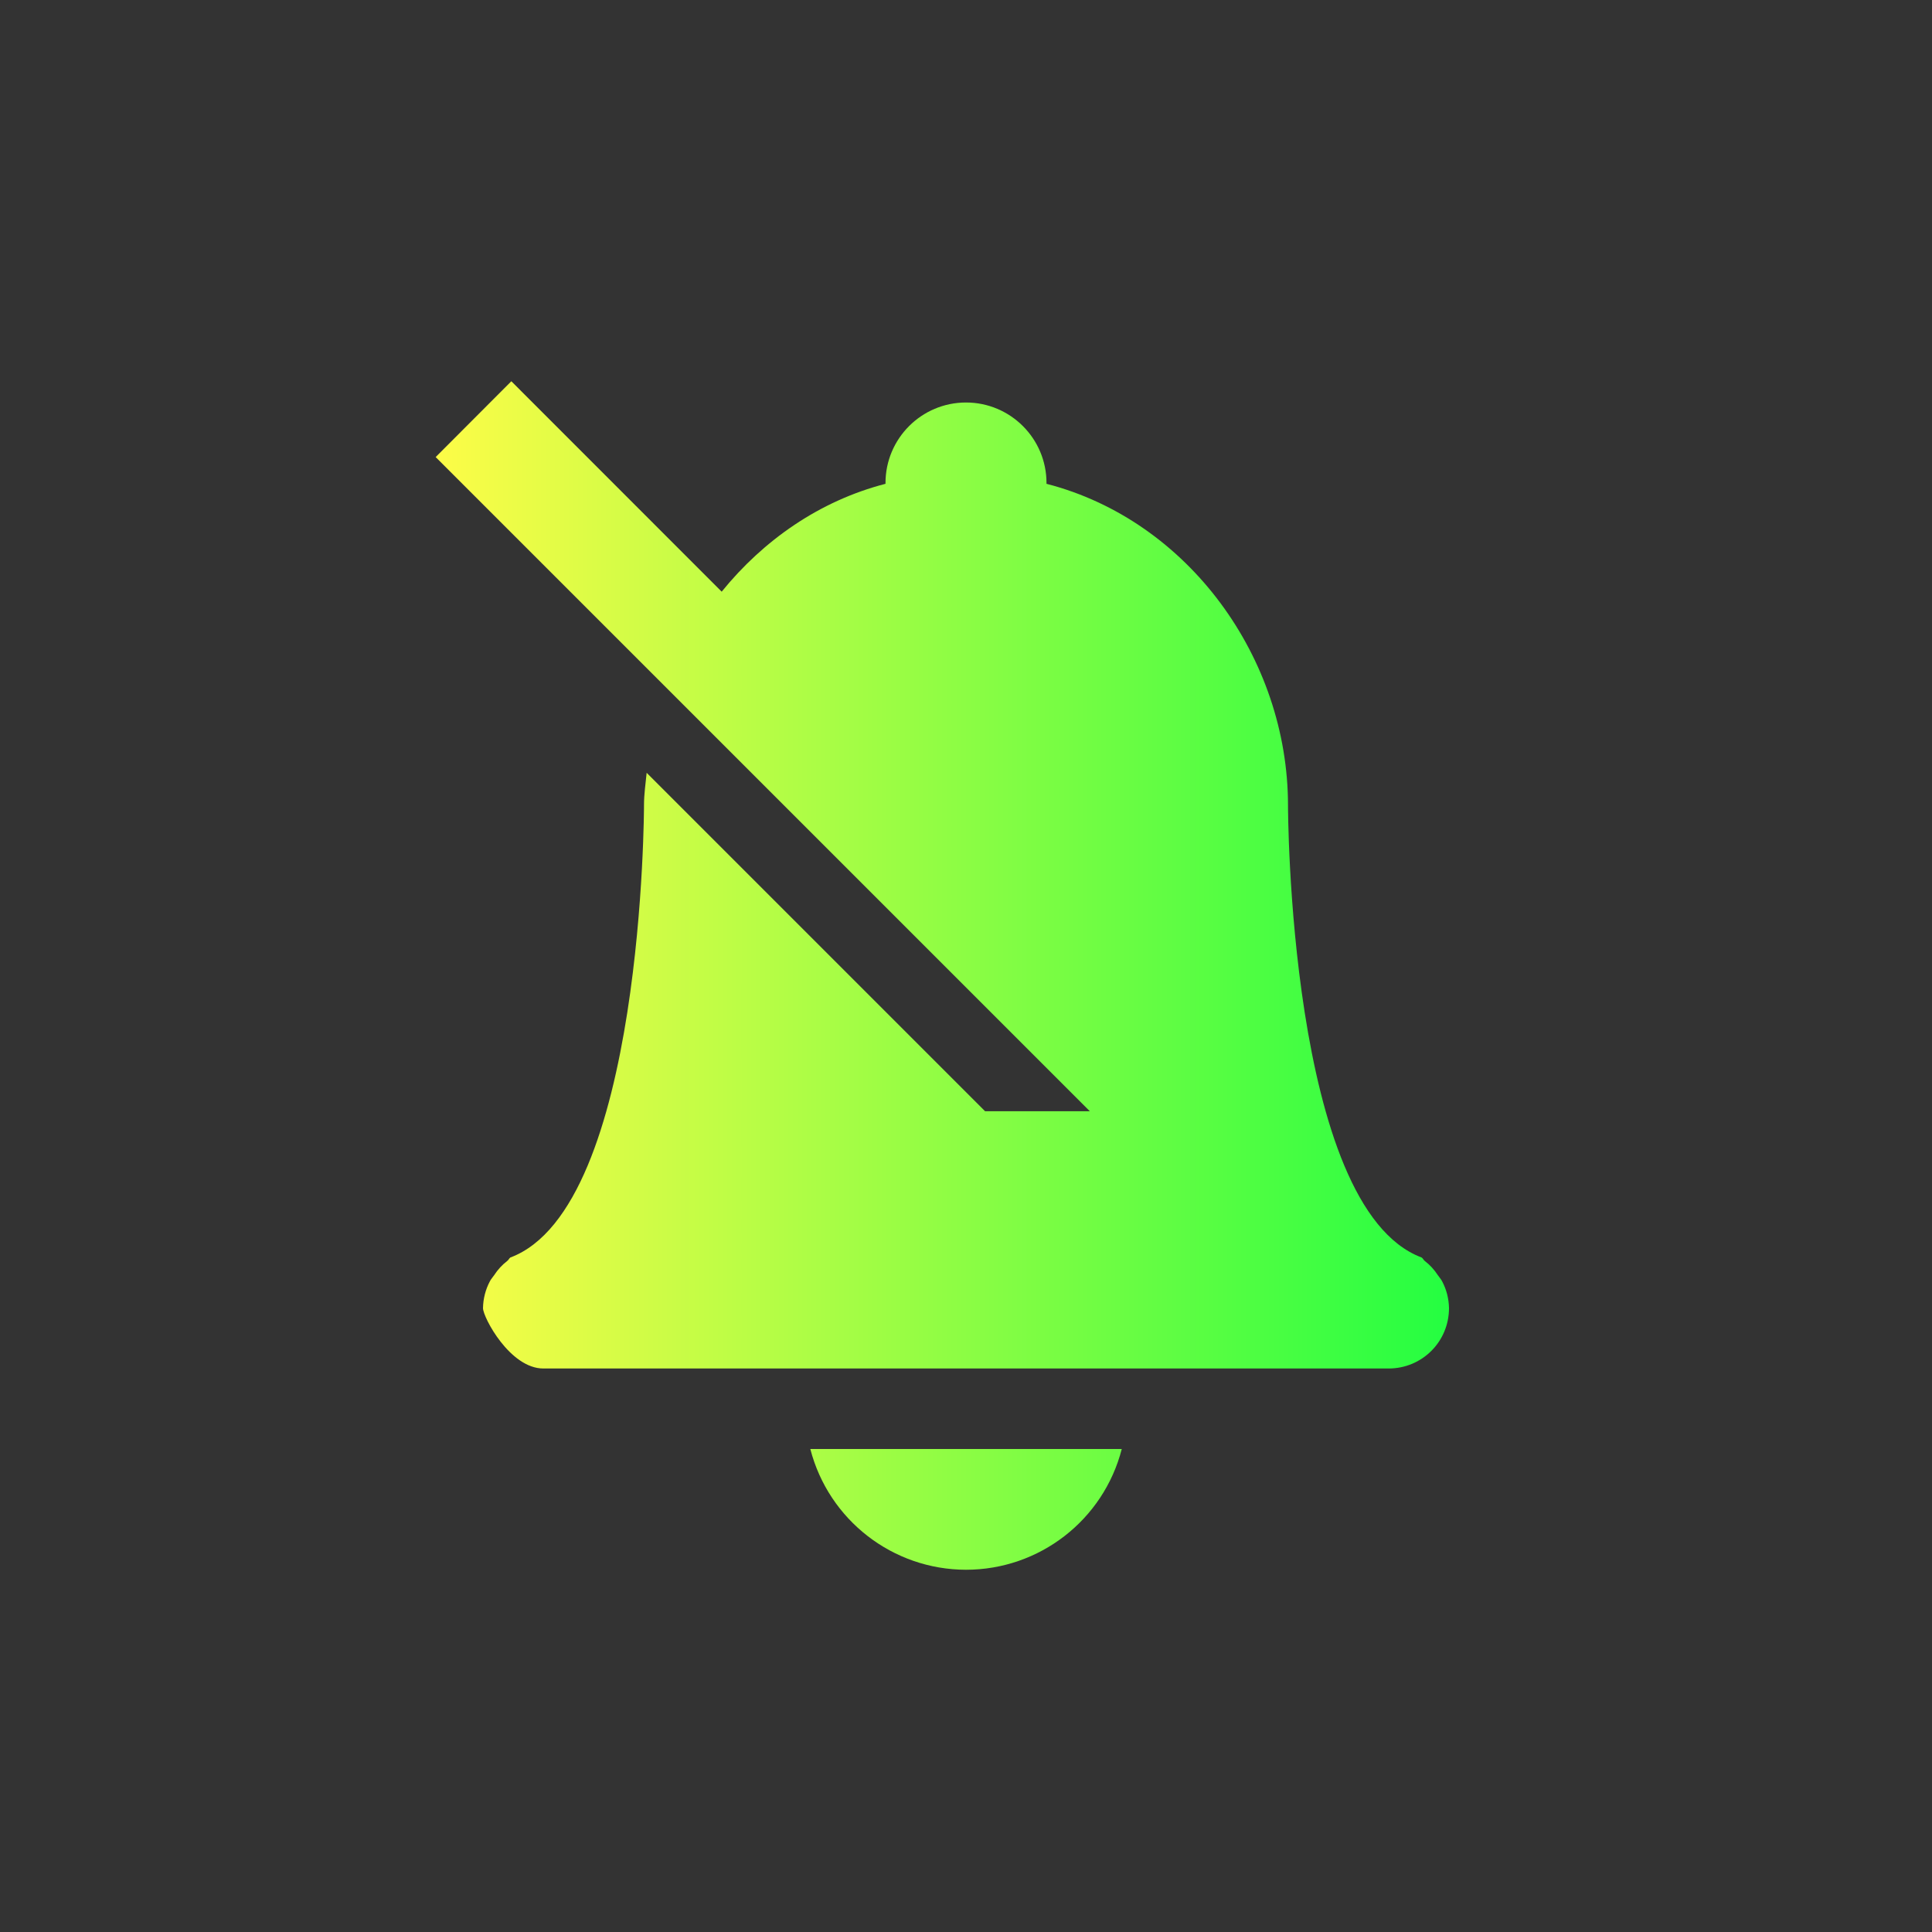 <svg width="24" height="24" viewBox="0 0 24 24" fill="none" xmlns="http://www.w3.org/2000/svg">
<rect x="0" y="0" width="24" height="24" fill="#333333" stroke="none"/>
<path d="M6.352 4.736L5.412 5.678L13.538 13.804H12.237L8.033 9.6C8.02 9.733 8 9.865 8 10C8 10 8 15 6.34 15.621C6.324 15.632 6.318 15.652 6.301 15.664C6.237 15.713 6.183 15.773 6.139 15.84C6.121 15.867 6.1 15.888 6.086 15.916C6.031 16.019 6.002 16.133 6 16.25C6 16.364 6.335 17 6.75 17H17.25C17.666 17 18 16.666 18 16.25C17.998 16.133 17.969 16.019 17.914 15.916C17.9 15.888 17.878 15.866 17.861 15.84C17.817 15.773 17.763 15.713 17.699 15.664C17.683 15.652 17.677 15.632 17.66 15.621C16 15.001 16 10 16 10C15.998 8.177 14.765 6.465 13 6.01V6C13 5.448 12.552 5 12 5C11.448 5 11 5.448 11 6V6.01C10.181 6.222 9.484 6.71 8.965 7.35L6.352 4.736ZM10.066 18C10.294 18.882 11.089 19.499 12 19.5C12.912 19.5 13.708 18.883 13.935 18H10.066Z" fill="url(#paint0_linear_9_3279)"/>
<defs>
<linearGradient id="paint0_linear_9_3279" x1="5.412" y1="12.118" x2="18" y2="12.118" gradientUnits="userSpaceOnUse">
<stop stop-color="#FDFC47"/>
<stop offset="1" stop-color="#24FE41"/>
</linearGradient>
</defs>
</svg>
